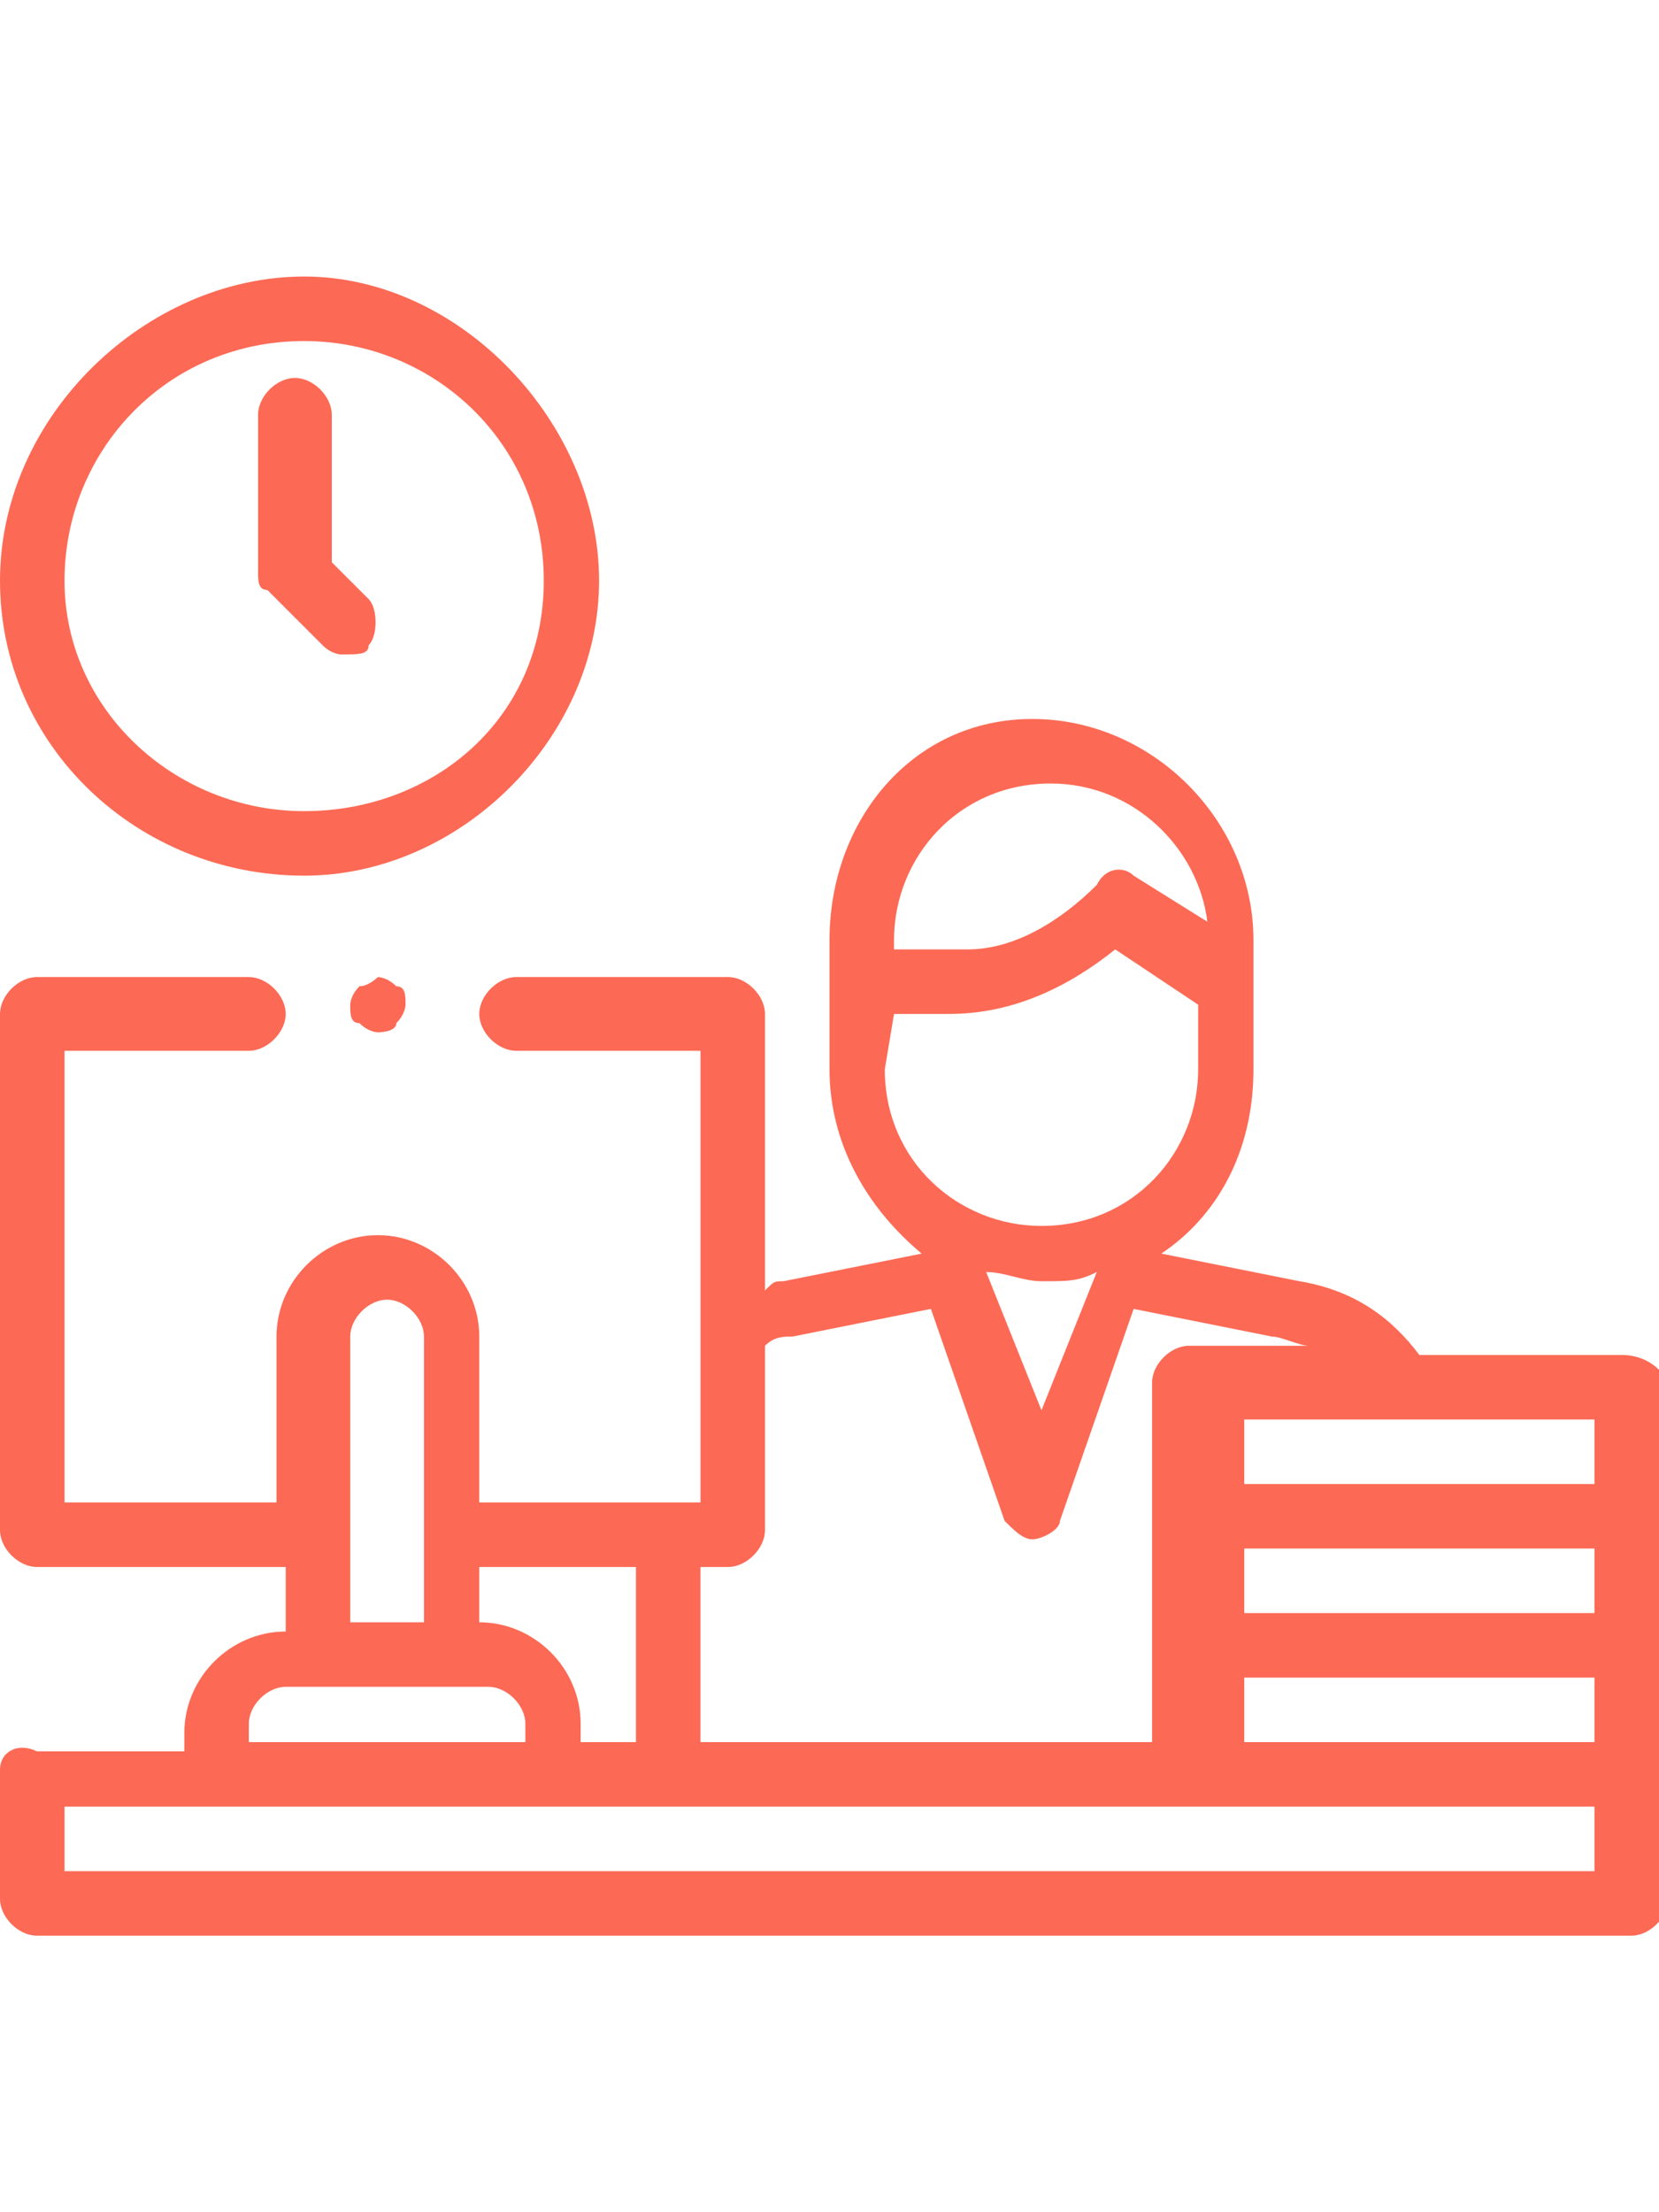 <?xml version="1.0" encoding="utf-8"?>
<!-- Generator: Adobe Illustrator 24.0.2, SVG Export Plug-In . SVG Version: 6.00 Build 0)  -->
<svg version="1.1" id="Layer_1" xmlns="http://www.w3.org/2000/svg" xmlns:xlink="http://www.w3.org/1999/xlink" x="0px" y="0px"
	 viewBox="0 0 18 24" style="enable-background:new 0 0 18 24;" xml:space="preserve">
<style type="text/css">
	.st0{fill:#FC6A55;}
	.st1{fill:#EDEDED;}
	.st2{fill:none;stroke:#FC6A55;stroke-miterlimit:10;}
	.st3{stroke:#FFFFFF;stroke-width:0.25;stroke-miterlimit:10;}
	.st4{fill:#656D7A;}
	.st5{fill:#FFFFFF;}
	.st6{filter:url(#Adobe_OpacityMaskFilter);}
	.st7{fill-rule:evenodd;clip-rule:evenodd;fill:#FFFFFF;}
	.st8{mask:url(#mask-2_8_);fill-rule:evenodd;clip-rule:evenodd;}
	.st9{filter:url(#Adobe_OpacityMaskFilter_1_);}
	.st10{mask:url(#mask-2_7_);fill-rule:evenodd;clip-rule:evenodd;}
	.st11{filter:url(#Adobe_OpacityMaskFilter_2_);}
	.st12{mask:url(#mask-2_6_);fill-rule:evenodd;clip-rule:evenodd;}
	.st13{filter:url(#Adobe_OpacityMaskFilter_3_);}
	.st14{mask:url(#mask-2_5_);fill-rule:evenodd;clip-rule:evenodd;}
	.st15{filter:url(#Adobe_OpacityMaskFilter_4_);}
	.st16{mask:url(#mask-2_2_);fill:none;stroke:#000000;stroke-width:2;}
	.st17{fill:#434343;}
	.st18{fill:#434343;stroke:#F9F9F9;stroke-width:0.25;stroke-miterlimit:10;}
	.st19{fill:none;stroke:#FC6A55;stroke-width:0.5;stroke-miterlimit:10;}
	.st20{fill:none;stroke:#FC6A55;stroke-width:0.75;stroke-miterlimit:10;}
	.st21{fill:#FC6A55;stroke:#FC6A55;stroke-width:0.5;stroke-miterlimit:10;}
	.st22{opacity:0.153;fill:url(#Path_146_);enable-background:new    ;}
	.st23{opacity:0.1;fill:#590BB2;enable-background:new    ;}
	.st24{fill:#8E8CA8;}
	.st25{fill:#F5F4F9;}
	.st26{fill:#FFD5B8;}
	.st27{fill:#FC8473;}
	.st28{fill:#1C3475;}
	.st29{fill:#DDD9E4;}
	.st30{fill:#828FB3;}
	.st31{opacity:7.584635e-02;fill:url(#Path_147_);enable-background:new    ;}
	.st32{fill:#FFBE92;}
	.st33{fill:#FB8E7F;}
	.st34{fill:#FDB1A6;}
	.st35{fill:#FC806F;}
	.st36{fill:#FFE783;}
	.st37{fill:#104478;}
	.st38{fill:none;stroke:#FFFFFF;stroke-miterlimit:10;}
	.st39{fill:none;stroke:#000000;stroke-width:0.15;stroke-miterlimit:10;}
	.st40{opacity:0.1;fill:url(#Path_148_);enable-background:new    ;}
	.st41{opacity:0.1;fill:url(#Path_149_);enable-background:new    ;}
	.st42{fill-rule:evenodd;clip-rule:evenodd;fill:#FC6A55;}
	.st43{fill-rule:evenodd;clip-rule:evenodd;}
</style>
<g id="XMLID_24_">
	<g id="XMLID_25_">
		<path id="XMLID_29_" class="st0" d="M3.3,9.5C5,9.5,6.5,8,6.5,6.3S5,3,3.3,3S0,4.5,0,6.3S1.5,9.5,3.3,9.5z M3.3,3.7
			c1.4,0,2.6,1.1,2.6,2.6S4.7,8.8,3.3,8.8S0.7,7.7,0.7,6.3S1.8,3.7,3.3,3.7z"/>
		<path id="XMLID_28_" class="st0" d="M3.5,7c0.1,0.1,0.2,0.1,0.2,0.1C3.9,7.1,4,7.1,4,7c0.1-0.1,0.1-0.4,0-0.5L3.6,6.1V4.5
			c0-0.2-0.2-0.4-0.4-0.4c-0.2,0-0.4,0.2-0.4,0.4v1.7c0,0.1,0,0.2,0.1,0.2L3.5,7z"/>
		<path id="XMLID_27_" class="st0" d="M17.6,14.7h-2.2c-0.3-0.4-0.7-0.7-1.3-0.8l-1.5-0.3c0.6-0.4,1-1.1,1-2v-0.9v-0.4v-0.1
			c0-1.3-1.1-2.4-2.4-2.4S9,8.9,9,10.2v0.1v0.4v0.9c0,0.8,0.4,1.5,1,2l-1.5,0.3c-0.1,0-0.1,0-0.2,0.1V11c0-0.2-0.2-0.4-0.4-0.4H5.6
			c-0.2,0-0.4,0.2-0.4,0.4s0.2,0.4,0.4,0.4h2v4.9H5.2v-1.8c0-0.6-0.5-1.1-1.1-1.1s-1.1,0.5-1.1,1.1v1.8H0.7v-4.9h2
			c0.2,0,0.4-0.2,0.4-0.4s-0.2-0.4-0.4-0.4H0.4C0.2,10.6,0,10.8,0,11v5.6C0,16.8,0.2,17,0.4,17h2.7v0.7h0c-0.6,0-1.1,0.5-1.1,1.1
			v0.2H0.4C0.2,18.9,0,19,0,19.2v1.4C0,20.8,0.2,21,0.4,21h17.3c0.2,0,0.4-0.2,0.4-0.4v-1.4v-1.4v-1.4V15
			C18,14.8,17.8,14.7,17.6,14.7z M15.5,18.9h-2v-0.7h3.8v0.7H15.5z M17.3,17.5h-3.8v-0.7h3.8V17.5z M17.3,16.1h-3.8v-0.7h1.8
			c0,0,0,0,0,0c0,0,0,0,0,0h2V16.1z M9.7,10.2c0-0.9,0.7-1.7,1.7-1.7c0.9,0,1.6,0.7,1.7,1.5l-0.8-0.5c-0.1-0.1-0.3-0.1-0.4,0.1
			c-0.4,0.4-0.9,0.7-1.4,0.7H9.7L9.7,10.2L9.7,10.2L9.7,10.2z M9.7,11h0.6c0.7,0,1.3-0.3,1.8-0.7l0.9,0.6v0.7c0,0.9-0.7,1.7-1.7,1.7
			c-0.9,0-1.7-0.7-1.7-1.7L9.7,11L9.7,11z M11.9,13.8l-0.6,1.5l-0.6-1.5c0.2,0,0.4,0.1,0.6,0.1C11.6,13.9,11.7,13.9,11.9,13.8z
			 M7.9,17c0.2,0,0.4-0.2,0.4-0.4v-2c0.1-0.1,0.2-0.1,0.3-0.1l1.5-0.3l0.8,2.3c0.1,0.1,0.2,0.2,0.3,0.2c0.1,0,0.3-0.1,0.3-0.2
			l0.8-2.3l1.5,0.3c0.1,0,0.3,0.1,0.4,0.1h-1.3c-0.2,0-0.4,0.2-0.4,0.4v1.4v1.4v1.1H7.6V17L7.9,17L7.9,17z M6.9,17v1.9H6.3v-0.2
			c0-0.6-0.5-1.1-1.1-1.1h0V17H6.9z M3.8,14.5c0-0.2,0.2-0.4,0.4-0.4s0.4,0.2,0.4,0.4v3.1H3.8V14.5z M2.7,18.7
			c0-0.2,0.2-0.4,0.4-0.4h0.4h1.4h0.4c0.2,0,0.4,0.2,0.4,0.4v0.2h-3V18.7z M17.3,20.3H0.7v-0.7h16.6V20.3z"/>
		<path id="XMLID_26_" class="st0" d="M3.9,10.7c-0.1,0.1-0.1,0.2-0.1,0.2c0,0.1,0,0.2,0.1,0.2c0.1,0.1,0.2,0.1,0.2,0.1
			s0.2,0,0.2-0.1c0.1-0.1,0.1-0.2,0.1-0.2c0-0.1,0-0.2-0.1-0.2c-0.1-0.1-0.2-0.1-0.2-0.1S4,10.7,3.9,10.7z"/>
	</g>
</g>
</svg>
